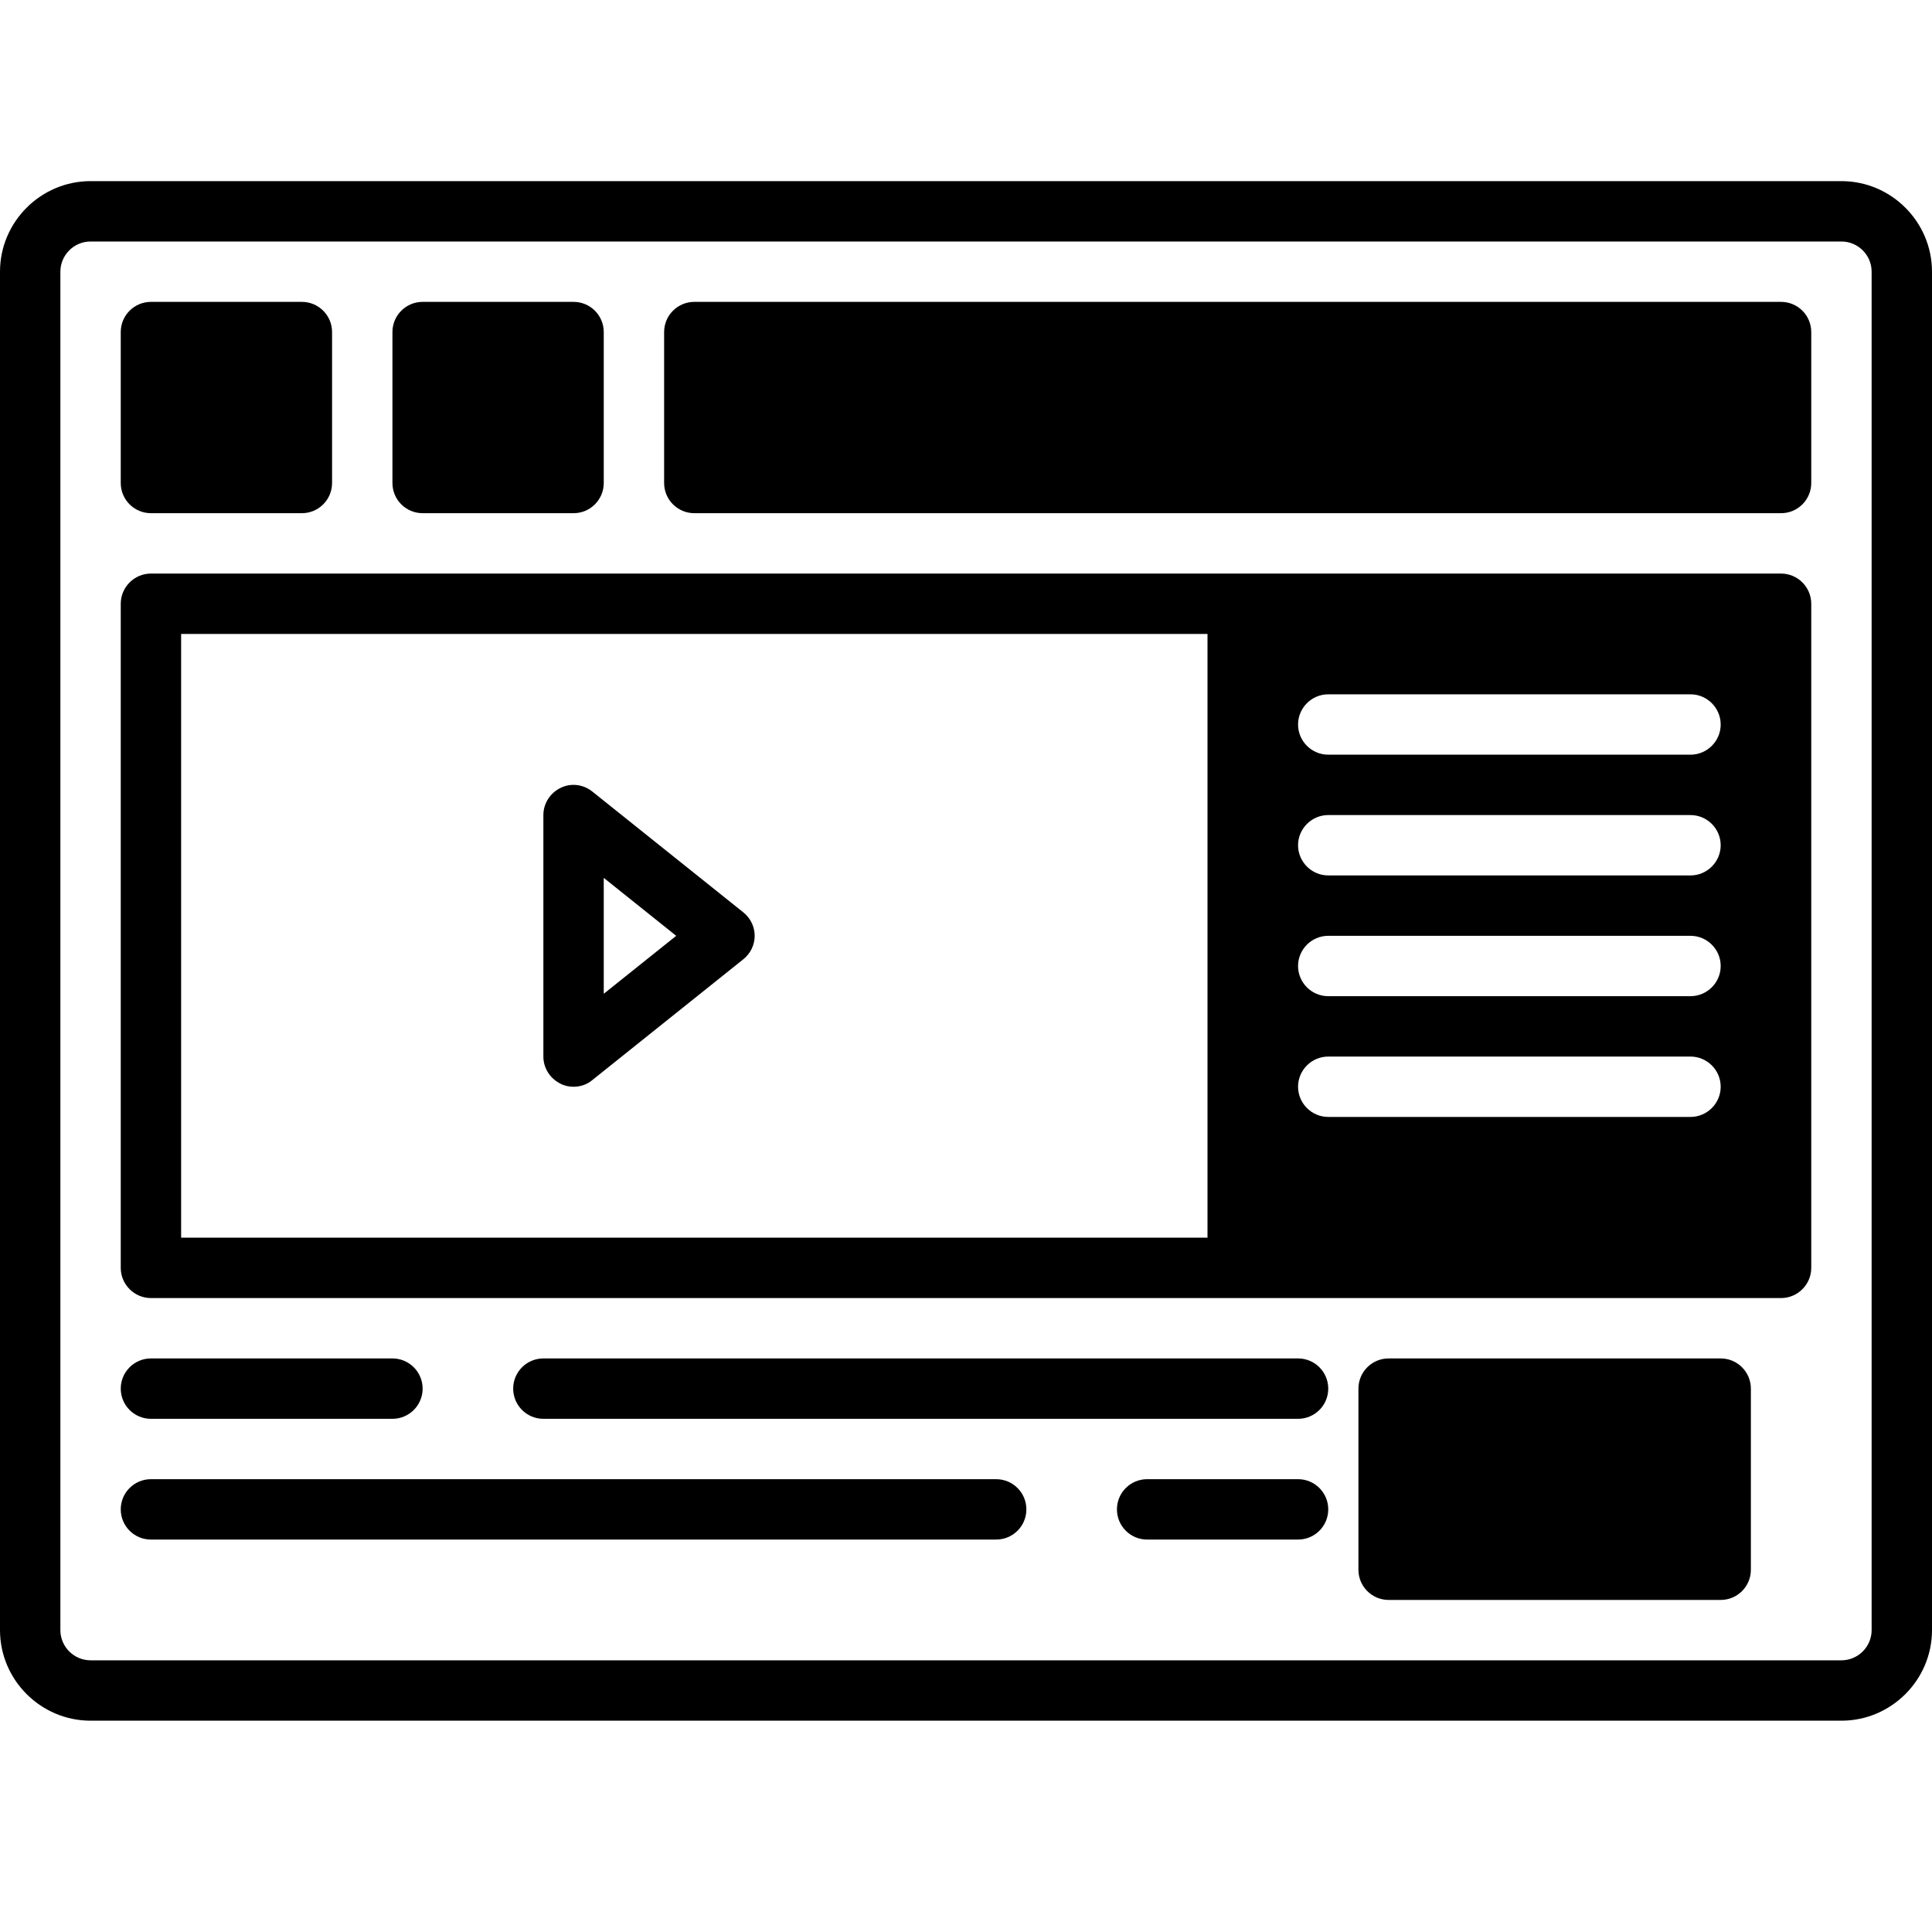 <svg width="512" height="512" viewBox="0 0 512 512" fill="none" xmlns="http://www.w3.org/2000/svg">
<path d="M488 48H24C10.8 48 0 58.8 0 72V432C0 445.2 10.8 456 24 456H488C501.2 456 512 445.2 512 432V72C512 58.8 501.2 48 488 48ZM496 432C496 436.4 492.4 440 488 440H24C19.6 440 16 436.4 16 432V72C16 67.6 19.6 64 24 64H488C492.4 64 496 67.6 496 72V432Z" fill="black"/>
<path d="M40 136H80C84.418 136 88 132.422 88 128V88C88 83.578 84.418 80 80 80H40C35.582 80 32 83.578 32 88V128C32 132.422 35.582 136 40 136ZM112 136H152C156.418 136 160 132.422 160 128V88C160 83.578 156.418 80 152 80H112C107.582 80 104 83.578 104 88V128C104 132.422 107.582 136 112 136ZM472 80H184C179.582 80 176 83.578 176 88V128C176 132.422 179.582 136 184 136H472C476.418 136 480 132.422 480 128V88C480 83.578 476.418 80 472 80ZM472 152H40C35.6 152 32 155.6 32 160V336C32 340.4 35.6 344 40 344H472C476.4 344 480 340.4 480 336V160C480 155.6 476.4 152 472 152ZM320 328H48V168H320V328ZM448 296H352C347.6 296 344 292.4 344 288C344 283.6 347.6 280 352 280H448C452.4 280 456 283.6 456 288C456 292.4 452.4 296 448 296ZM448 264H352C347.6 264 344 260.4 344 256C344 251.6 347.6 248 352 248H448C452.4 248 456 251.6 456 256C456 260.4 452.4 264 448 264ZM448 232H352C347.6 232 344 228.4 344 224C344 219.6 347.6 216 352 216H448C452.4 216 456 219.6 456 224C456 228.4 452.4 232 448 232ZM448 200H352C347.6 200 344 196.4 344 192C344 187.6 347.6 184 352 184H448C452.4 184 456 187.6 456 192C456 196.4 452.4 200 448 200Z" fill="black"/>
<path d="M196.96 241.76L156.96 209.76C154.56 207.84 151.28 207.44 148.56 208.8C145.76 210.16 144 212.96 144 216V280C144 283.04 145.76 285.84 148.56 287.2C149.6 287.76 150.8 288 152 288C153.76 288 155.52 287.44 156.96 286.24L196.96 254.24C198.88 252.72 200 250.4 200 248C200 245.6 198.88 243.28 196.96 241.76ZM160 263.36V232.64L179.2 248L160 263.36ZM456 360H368C363.582 360 360 363.578 360 368V416C360 420.422 363.582 424 368 424H456C460.418 424 464 420.422 464 416V368C464 363.578 460.418 360 456 360ZM40 376H104C108.418 376 112 372.422 112 368C112 363.578 108.418 360 104 360H40C35.582 360 32 363.578 32 368C32 372.422 35.582 376 40 376ZM344 360H144C139.582 360 136 363.578 136 368C136 372.422 139.582 376 144 376H344C348.418 376 352 372.422 352 368C352 363.578 348.418 360 344 360ZM264 392H40C35.582 392 32 395.578 32 400C32 404.422 35.582 408 40 408H264C268.418 408 272 404.422 272 400C272 395.578 268.418 392 264 392ZM344 392H304C299.582 392 296 395.578 296 400C296 404.422 299.582 408 304 408H344C348.418 408 352 404.422 352 400C352 395.578 348.418 392 344 392Z" fill="black"/>
</svg>
